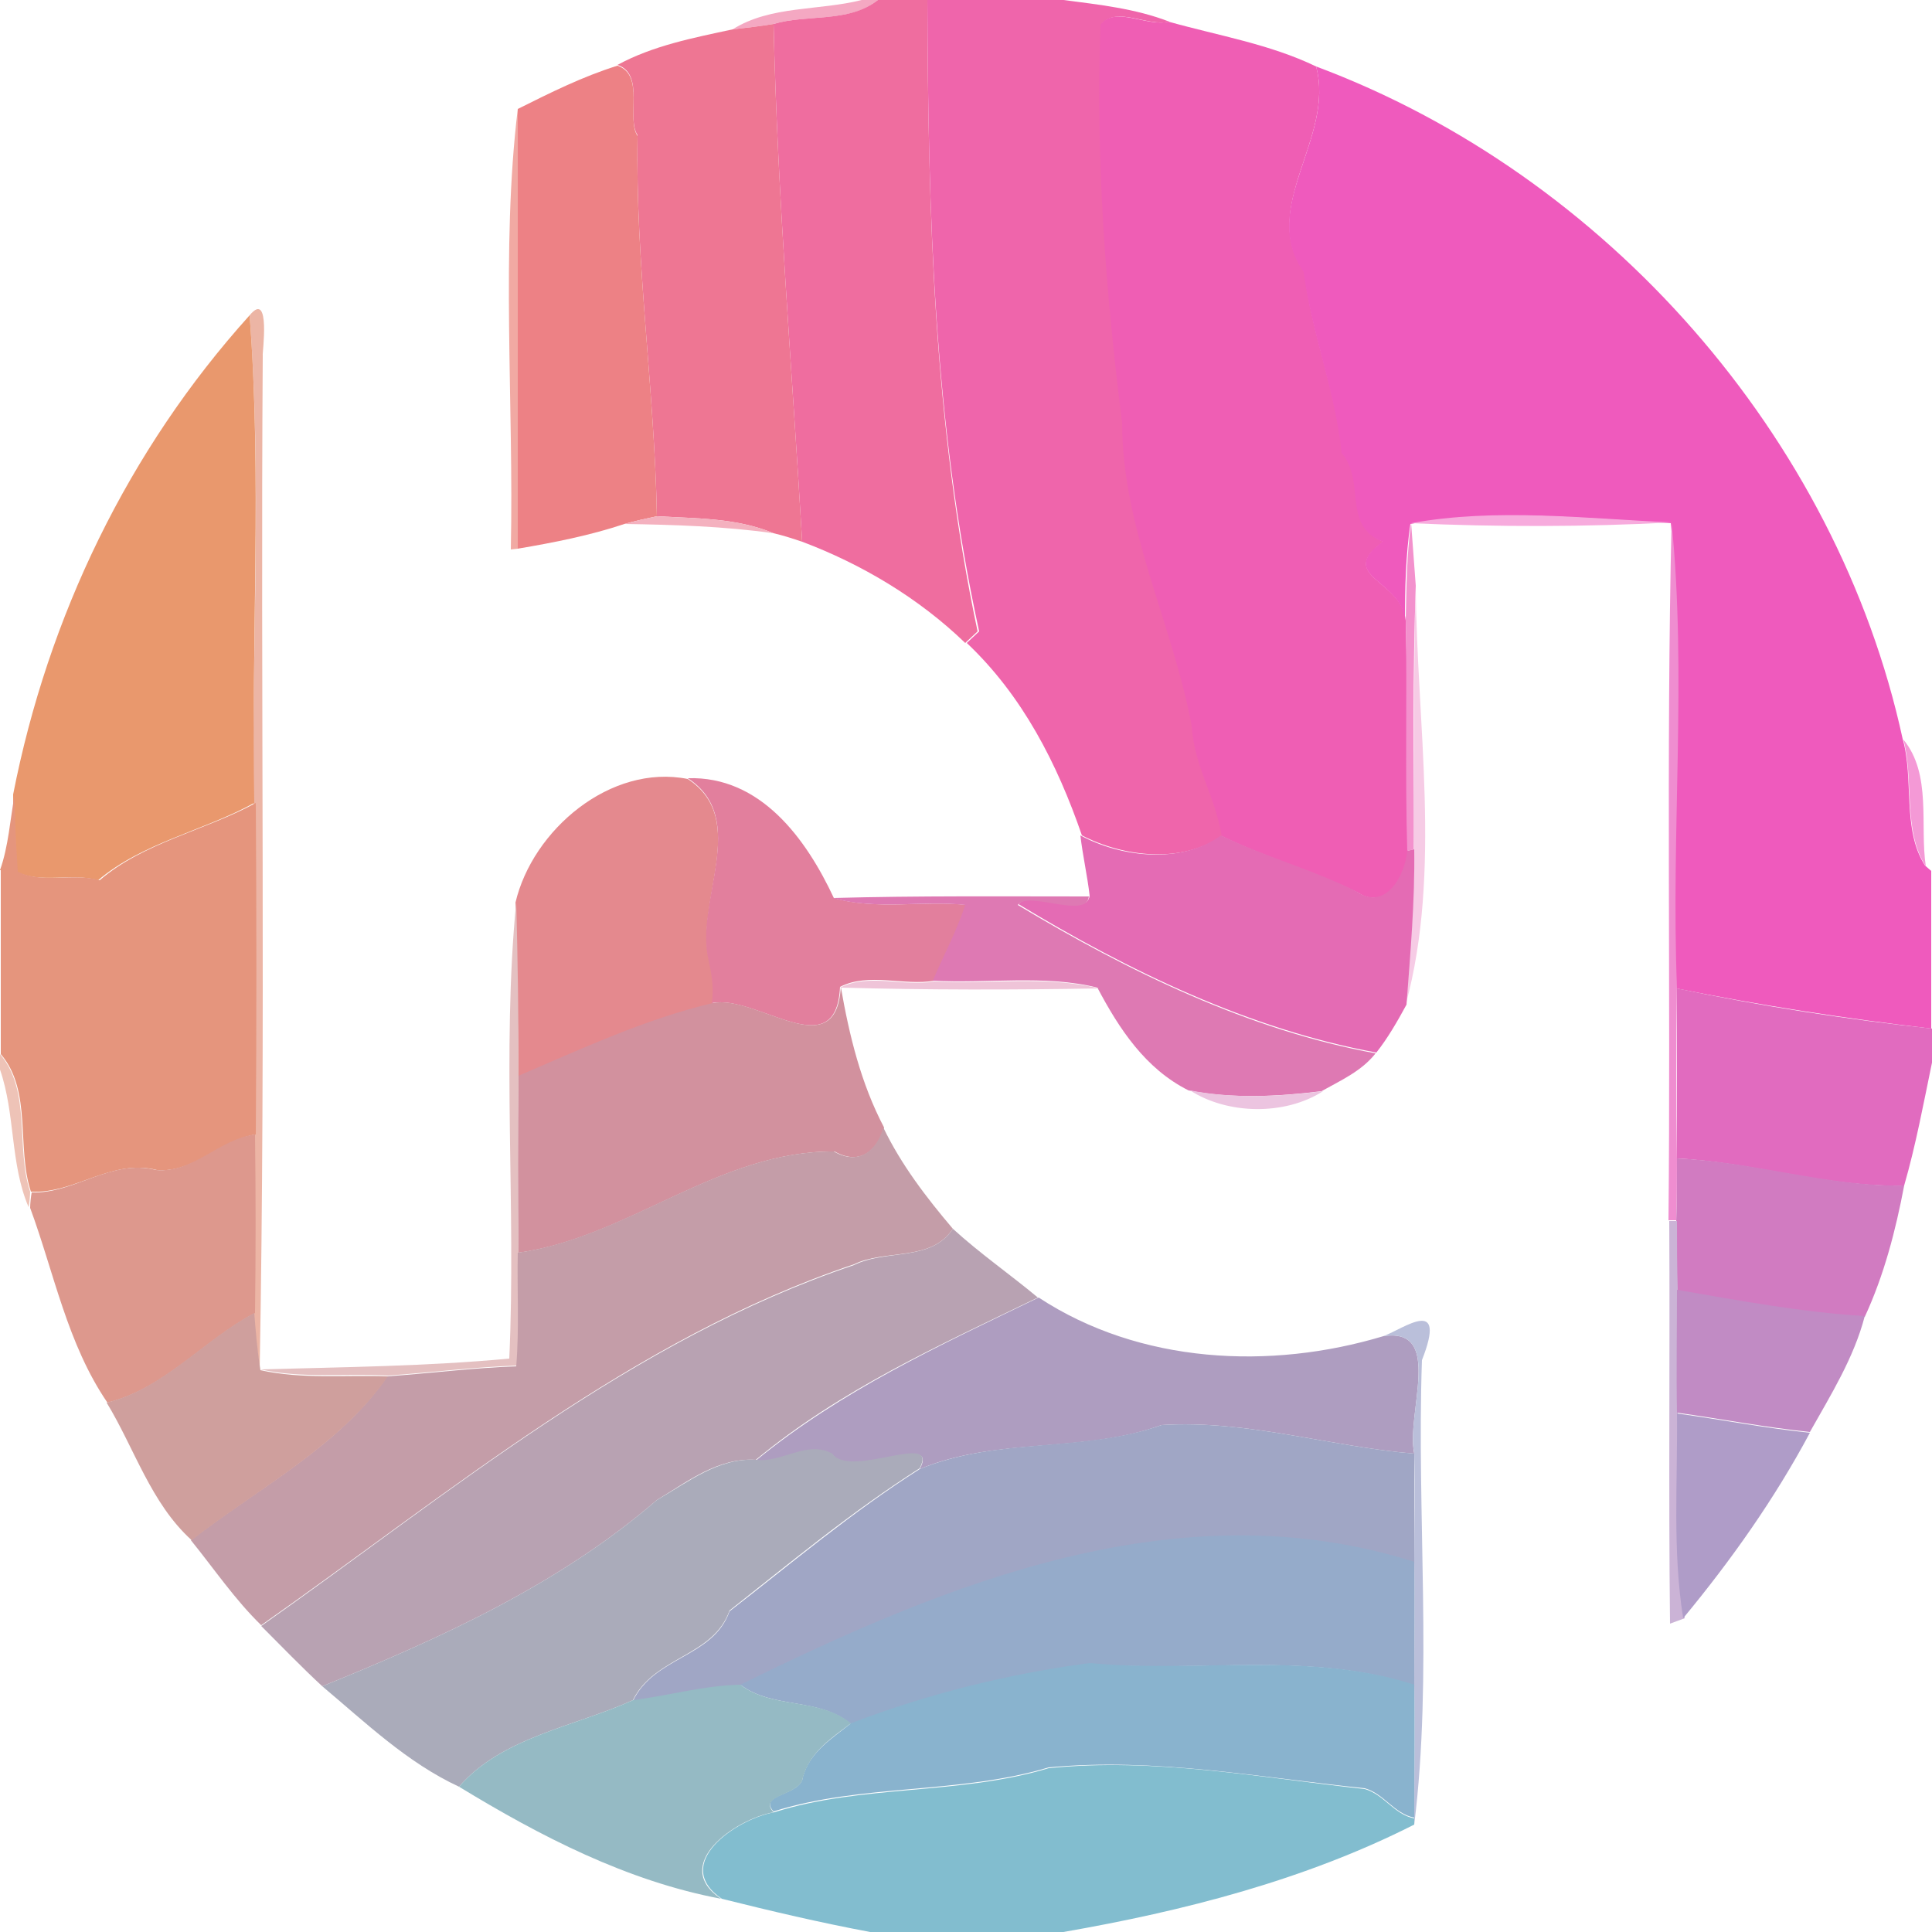 <?xml version="1.0" encoding="utf-8"?>
<!-- Generator: Adobe Illustrator 26.0.3, SVG Export Plug-In . SVG Version: 6.00 Build 0)  -->
<svg version="1.1" id="Layer_1" xmlns="http://www.w3.org/2000/svg" xmlns:xlink="http://www.w3.org/1999/xlink" x="0px" y="0px"
	 viewBox="0 0 250 250" style="enable-background:new 0 0 250 250;" xml:space="preserve">
<style type="text/css">
	.st0{fill:#F4A8C2;}
	.st1{fill:#EF6D9F;}
	.st2{fill:#EF65AB;}
	.st3{fill:#EF5EB4;}
	.st4{fill:#EE7693;}
	.st5{fill:#ED8185;}
	.st6{fill:#EF5ABD;}
	.st7{fill:#F1A9A3;}
	.st8{fill:#ECB5A5;}
	.st9{fill:#E9986D;}
	.st10{fill:#F4B1BF;}
	.st11{fill:#F7ABDD;}
	.st12{fill:#F391CD;}
	.st13{fill:#EF8DD0;}
	.st14{fill:#F6CBE5;}
	.st15{fill:#F499D6;}
	.st16{fill:#E4898E;}
	.st17{fill:#E27F9D;}
	.st18{fill:#E5957D;}
	.st19{fill:#E46BB4;}
	.st20{fill:#DE79B3;}
	.st21{fill:#E4C0C1;}
	.st22{fill:#EFC4D8;}
	.st23{fill:#D2919E;}
	.st24{fill:#E16BBF;}
	.st25{fill:#EEC3B7;}
	.st26{fill:#ECC4E0;}
	.st27{fill:#C49DA8;}
	.st28{fill:#DD988D;}
	.st29{fill:#D17BC1;}
	.st30{fill:#CBB3D6;}
	.st31{fill:#B8A2B2;}
	.st32{fill:#C18BC4;}
	.st33{fill:#AE9DC0;}
	.st34{fill:#CF9F9D;}
	.st35{fill:#BABFDA;}
	.st36{fill:#AF9CC8;}
	.st37{fill:#A0A6C5;}
	.st38{fill:#AAABBA;}
	.st39{fill:#95ABCA;}
	.st40{fill:#89B3CE;}
	.st41{fill:#95BAC4;}
	.st42{fill:#82BDCF;}
</style>
<g id="_x23_f4a8c2ff">
	<path class="st0" d="M111.5,0h2.1c-3.7,3-9.1,1.8-13.5,3.1c-1.8,0.3-3.5,0.5-5.3,0.7C99.7,0.7,106,1.4,111.5,0z"/>
</g>
<g id="_x23_ef6d9fff">
	<path class="st1" d="M113.6,0h6.4c0.1,27.4,0.8,54.8,6.5,81.7c-0.4,0.4-1.2,1.1-1.6,1.5c-6-5.8-13.4-10.2-21.1-13.1
		c-1.3-22.3-3.2-44.6-3.7-67C104.5,1.8,109.8,3,113.6,0z"/>
</g>
<g id="_x23_ef65abff">
	<path class="st2" d="M120,0h17.6c4.6,0.6,9.3,1.1,13.7,2.8c-2.8,0.7-6.9-2.1-8.8,0.4c-0.6,17.4,0.6,34.1,2.8,51.4
		c0,13.6,6.5,25.9,9,39.2c0.2,5.2,3,9,3.9,14.3c-5.2,3.7-12.8,2.8-18.2,0c-3.2-9.3-7.7-18.1-14.9-24.9c0.4-0.4,1.2-1.1,1.6-1.5
		C120.8,54.8,120.1,27.4,120,0z"/>
</g>
<g id="_x23_ef5eb4ff">
	<path class="st3" d="M142.4,3.2c1.9-2.5,6,0.3,8.8-0.4c6.4,1.8,13.1,2.9,19.1,5.8c2.5,9.3-7.5,18.2-1.5,26.6
		c0.9,8,4.1,15.4,4.9,23.4c3.2,3.8,0,9.2,5.3,11.5c-6.2,4.5,2.4,4.9,2.9,10.2c0.3,10,0,20,0.3,29.9c-0.3,3.2-2.8,7.7-6.5,5.3
		c-5.7-2.8-11.9-4.5-17.6-7.3c-0.9-5.3-3.6-9.1-3.9-14.3c-2.5-13.3-9-25.5-9-39.2C143,37.3,141.8,20.6,142.4,3.2z"/>
</g>
<g id="_x23_ee7693ff">
	<path class="st4" d="M94.8,3.8c1.8-0.2,3.5-0.4,5.3-0.7c0.5,22.4,2.4,44.7,3.7,67c-1.2-0.4-2.4-0.8-3.7-1.1c-4.8-2-10-1.9-15.1-2.2
		c-0.3-16.4-2.8-32.8-2.5-49.3c-1.5-2.3,1-7.9-2.6-9.1C84.5,5.9,89.7,4.9,94.8,3.8z"/>
</g>
<g id="_x23_ed8185ff">
	<path class="st5" d="M67,14.1c4.2-2.1,8.4-4.2,12.9-5.6c3.6,1.2,1.1,6.8,2.6,9.1C82.2,34,84.7,50.4,85,66.8c-1.4,0.3-2.8,0.6-4.2,1
		c-4.5,1.5-9.1,2.4-13.8,3.2C67,52,67,33,67,14.1z"/>
</g>
<g id="_x23_ef5abdff">
	<path class="st6" d="M170.3,8.6c37.5,14,67.4,47.9,75.9,87c1.5,5.2-0.1,11.8,2.9,16.4l0.8,0.7v20.4c-11.1-1.3-22.1-3-33-5.2
		c-0.8-20,1.3-40.4-0.7-60.2c-11.1-0.6-22.8-1.9-33.7,0.1c-0.6,4.1-0.7,8.3-0.7,12.5c-0.4-5.3-9-5.7-2.9-10.2
		c-5.3-2.2-2.1-7.7-5.3-11.5c-0.8-8-3.9-15.4-4.9-23.4C162.8,26.9,172.8,17.9,170.3,8.6z"/>
</g>
<g id="_x23_f1a9a3ff">
	<path class="st7" d="M66.1,71.1c0.4-18.8-1.3-38.9,0.9-57C67,33,67,52,67,71L66.1,71.1z"/>
</g>
<g id="_x23_ecb5a5ff">
	<path class="st8" d="M32.3,40.8c2.8-3.4,1.6,5.1,1.7,5.2c-0.3,43.8,0.4,87.5-0.4,131.3c-0.3-2.5-0.6-4.9-0.8-7.4
		c0.1-7.7,0.1-15.4,0-23.1c0.1-14.3,0.1-28.6,0-42.9C32.6,82.9,33.9,61.7,32.3,40.8z"/>
</g>
<g id="_x23_e9986dff">
	<path class="st9" d="M32.3,40.8c1.6,20.9,0.2,42.1,0.6,63.1c-6.5,3.6-14.4,5.1-20.2,10c-3.5-1-7.3,0.5-10.6-1.1
		c-0.2-3.3-0.4-6.6-0.4-10C6.2,79.8,16.6,58.2,32.3,40.8z"/>
</g>
<g id="_x23_f4b1bfff">
	<path class="st10" d="M80.8,67.8c1.4-0.4,2.8-0.7,4.2-1c5.1,0.3,10.3,0.2,15.1,2.2C93.7,68.1,87.2,67.9,80.8,67.8z"/>
</g>
<g id="_x23_f7abddff">
	<path class="st11" d="M182.6,67.7c10.9-2,22.6-0.6,33.7-0.1C205.1,68.2,193.8,68.2,182.6,67.7z"/>
</g>
<g id="_x23_f391cdff">
	<path class="st12" d="M181.9,80.2c0.1-4.2,0.1-8.3,0.7-12.5c0.2,2.7,0.4,5.4,0.6,8.1c-0.4,11.4-0.3,22.8-0.2,34.1l-0.9,0.2
		C181.8,100.2,182.1,90.2,181.9,80.2z"/>
</g>
<g id="_x23_ef8dd0ff">
	<path class="st13" d="M216.3,67.6c2,19.8-0.1,40.2,0.7,60.2c-0.1,7.4-0.1,14.7,0,22.1c0,2.7,0,5.4-0.1,8l-1,0
		C216.2,127.9,215.6,97.8,216.3,67.6z"/>
</g>
<g id="_x23_f6cbe5ff">
	<path class="st14" d="M183.2,75.8c0.1,17.8,3.4,36.9-1.3,54.2c0.5-6.7,1.2-13.4,1-20.1C183,98.5,182.9,87.2,183.2,75.8z"/>
</g>
<g id="_x23_f499d6ff">
	<path class="st15" d="M246.3,95.7c3.7,4.5,2.1,11.1,2.9,16.4C246.2,107.5,247.7,100.9,246.3,95.7z"/>
</g>
<g id="_x23_e4898eff">
	<path class="st16" d="M66.7,116.8c2.2-9.4,12.3-18,22.3-16c8.1,5.3,0.8,15.9,2.8,23.6c0.4,1.8,0.7,3.6,0.4,5.5
		c-8.8,2.1-16.9,5.9-25.1,9.4C67,131.7,66.9,124.2,66.7,116.8z"/>
</g>
<g id="_x23_e27f9dff">
	<path class="st17" d="M89,100.7c9.4-0.3,15.3,7.8,18.9,15.5c5.4,1.6,11.6,0.3,17.2,0.9c-1.1,3.4-2.8,6.5-4.2,9.8
		c-3.9,0.7-8.5-1.1-12.2,0.8c-0.5,10.5-10.8,0.9-16.6,2.1c0.3-1.8,0-3.7-0.4-5.5C89.8,116.7,97.1,106,89,100.7z"/>
</g>
<g id="_x23_e5957dff">
	<path class="st18" d="M0,112.6c1.1-3.1,1.3-6.5,1.9-9.8c0,3.3,0.2,6.7,0.4,10c3.3,1.6,7.1,0.1,10.6,1.1c5.7-4.9,13.6-6.4,20.2-10
		c0.1,14.3,0.1,28.6,0,42.9c-4.6,0.7-7.9,5-12.8,4.6c-5.9-1.5-10.6,3.1-16.3,2.8c-1.9-5.7,0.2-13-3.9-17.8V112.6z"/>
</g>
<g id="_x23_e46bb4ff">
	<path class="st19" d="M139.8,108.1c5.4,2.9,13.1,3.7,18.2,0c5.7,2.8,11.9,4.4,17.6,7.3c3.7,2.5,6.2-2.1,6.5-5.3l0.9-0.2
		c0.1,6.7-0.5,13.4-1,20.1c-1.2,2.2-2.4,4.3-3.9,6.2c-16.4-3-32.1-10.6-46.3-19.2c1.3-1.9,8.8,1.9,9.2-1.1
		C140.7,113.3,140.1,110.7,139.8,108.1z"/>
</g>
<g id="_x23_de79b3ff">
	<path class="st20" d="M107.8,116.2c11-0.3,22.1-0.2,33.1-0.2c-0.3,3-7.9-0.8-9.2,1.1c14.3,8.6,29.9,16.2,46.3,19.2
		c-1.8,2.3-4.5,3.5-7,4.9c-5.7,0.7-11.5,1-17.2-0.1c-5.6-2.8-9-8-11.8-13.3c-6.8-1.7-14.3-0.5-21.3-0.9c1.4-3.3,3.1-6.4,4.2-9.8
		C119.4,116.5,113.2,117.8,107.8,116.2z"/>
</g>
<g id="_x23_e4c0c1ff">
	<path class="st21" d="M65.9,175.8c0.9-19.7-1-39.5,0.9-59.1c0.2,7.5,0.3,15,0.3,22.4c-0.1,7.6-0.1,15.3,0,22.9
		c-0.1,4.9,0.3,9.8-0.2,14.7c-5.6,0.2-11.1,0.9-16.7,1.3c-5.5-0.3-11.1,0.4-16.5-0.8C44.4,176.9,55.2,176.8,65.9,175.8z"/>
</g>
<g id="_x23_efc4d8ff">
	<path class="st22" d="M108.7,127.8c3.7-1.9,8.2-0.1,12.2-0.8c7,0.4,14.5-0.8,21.3,0.9C131,128.1,119.9,128.1,108.7,127.8z"/>
</g>
<g id="_x23_d2919eff">
	<path class="st23" d="M92.2,129.8c5.7-1.2,16,8.4,16.6-2.1c1.1,6.3,2.6,12.5,5.6,18.2c-0.7,2.6-2.9,5.1-6.4,3.1
		c-15-0.1-26.6,11.1-40.9,13.1c-0.1-7.6-0.1-15.3,0-22.9C75.3,135.7,83.4,131.9,92.2,129.8z"/>
</g>
<g id="_x23_e16bbfff">
	<path class="st24" d="M217,127.9c10.9,2.3,21.9,4,33,5.2v4.4c-1.1,5.3-2.1,10.7-3.6,15.9c-9.7,0.3-19.5-3-29.4-3.5
		C217,142.6,217,135.2,217,127.9z"/>
</g>
<g id="_x23_eec3b7ff">
	<path class="st25" d="M0,136.4c4.1,4.8,2,12.1,3.9,17.8c0,0.5-0.1,1.5-0.2,2C1.3,150.6,2,144.2,0,138.4V136.4z"/>
</g>
<g id="_x23_ecc4e0ff">
	<path class="st26" d="M154,141.1c5.7,1.1,11.5,0.8,17.2,0.1C166.2,144.4,158.8,144.2,154,141.1z"/>
</g>
<g id="_x23_c49da8ff">
	<path class="st27" d="M114.3,145.9c2.3,4.8,5.6,9.1,9,13.1c-2.8,4.3-8.7,2.6-12.8,4.6c-28.8,9.7-52.2,29.5-76.7,46.7
		c-3.4-3.3-6.1-7.3-9.1-11c8.6-6.7,19.2-12.1,25.4-21.2c5.6-0.4,11.1-1.1,16.7-1.3c0.4-4.9,0.1-9.8,0.2-14.7
		c14.3-2,26-13.2,40.9-13.1C111.4,151,113.6,148.5,114.3,145.9z"/>
</g>
<g id="_x23_dd988dff">
	<path class="st28" d="M20.2,151.4c4.9,0.4,8.1-4,12.8-4.6c0.1,7.7,0.1,15.4,0,23.1c-6.6,3.5-11.7,9.8-19.1,11.6
		c-5.2-7.6-6.9-16.8-10-25.2c0-0.5,0.1-1.5,0.2-2C9.6,154.5,14.4,149.9,20.2,151.4z"/>
</g>
<g id="_x23_d17bc1ff">
	<path class="st29" d="M217,149.9c9.9,0.4,19.7,3.7,29.4,3.5c-1.1,5.8-2.6,11.6-5.1,17c-8.2-0.5-16.3-2-24.3-3.4c0-3,0-6-0.1-8.9
		C217,155.3,217,152.6,217,149.9z"/>
</g>
<g id="_x23_cbb3d6ff">
	<path class="st30" d="M216,158l1,0c0,3,0,5.9,0.1,8.9c0,5.3-0.1,10.6,0,16c0.1,8.8-0.6,17.7,0.9,26.5c-0.5,0.2-1.4,0.5-1.9,0.7
		C215.9,192.7,216.1,175.4,216,158z"/>
</g>
<g id="_x23_b8a2b2ff">
	<path class="st31" d="M123.3,159c3.5,3.2,7.4,5.9,11,8.9c-12.8,6.2-25.5,11.9-36.5,21c-4.9-0.3-8.8,2.8-12.8,5.2
		c-12.6,10.9-28,17.9-43.3,24.1c-2.7-2.5-5.3-5.2-7.9-7.8c24.4-17.2,47.9-37,76.7-46.7C114.7,161.6,120.5,163.3,123.3,159z"/>
</g>
<g id="_x23_c18bc4ff">
	<path class="st32" d="M217,166.9c8.1,1.4,16.1,2.9,24.3,3.4c-1.4,5.4-4.4,10.2-7.1,15c-5.8-0.6-11.5-1.7-17.2-2.5
		C216.9,177.6,217,172.2,217,166.9z"/>
</g>
<g id="_x23_ae9dc0ff">
	<path class="st33" d="M134.4,167.9c13.1,8.6,30,9.4,44.6,5c7.9-1.2,2.9,10,4,15.2c-10.9-0.9-21.6-4.4-32.7-3.7
		c-10.2,3.7-21.2,1.5-31.3,5.7c2.7-4.9-8.9,1.4-11.3-1.9c-3.3-1.8-6.4,1.2-9.9,0.8C108.9,179.9,121.6,174.1,134.4,167.9z"/>
</g>
<g id="_x23_cf9f9dff">
	<path class="st34" d="M13.8,181.5c7.4-1.8,12.5-8.1,19.1-11.6c0.2,2.5,0.4,4.9,0.8,7.4c5.4,1.2,11,0.6,16.5,0.8
		c-6.3,9.1-16.8,14.5-25.4,21.2C19.5,194.5,17.4,187.4,13.8,181.5z"/>
</g>
<g id="_x23_babfdaff">
	<path class="st35" d="M179,172.9c2.7-1,8.3-5.3,5,3.1c-0.7,19.9,1.4,40.8-1,60.1l0-0.8c0-5.7,0.1-11.5,0-17.2c0-5.3,0.1-10.6,0-16
		c0-4.7,0.1-9.4,0-14.1C181.9,182.9,186.9,171.7,179,172.9z"/>
</g>
<g id="_x23_af9cc8ff">
	<path class="st36" d="M217,182.9c5.8,0.8,11.4,1.9,17.2,2.5c-4.6,8.6-10.2,16.5-16.4,24C216.4,200.6,217.1,191.7,217,182.9z"/>
</g>
<g id="_x23_a0a6c5ff">
	<path class="st37" d="M150.3,184.4c11.1-0.7,21.8,2.8,32.7,3.7c0,4.7,0,9.4,0,14.1c-30.2-9.6-60.3,2.7-87.2,15.9
		c-4.7,0.1-9.3,1.4-13.9,2c2.8-5.8,10.4-5.6,12.5-11.6c8-6.2,15.8-12.8,24.6-18.4C129.2,185.9,140.1,188,150.3,184.4z"/>
</g>
<g id="_x23_aaabbaff">
	<path class="st38" d="M97.8,188.9c3.5,0.4,6.6-2.6,9.9-0.8c2.3,3.3,13.9-3,11.3,1.9c-8.8,5.6-16.6,12.1-24.6,18.4
		c-2.1,6-9.7,5.9-12.5,11.6c-7.5,3.4-17,4.8-22.5,11.2c-6.7-3.1-12.1-8.3-17.7-13c15.3-6.2,30.7-13.2,43.3-24.1
		C89,191.8,93,188.6,97.8,188.9z"/>
</g>
<g id="_x23_95abcaff">
	<path class="st39" d="M95.8,218c26.8-13.2,56.9-25.5,87.2-15.9c0.1,5.3,0,10.6,0,16c-13.5-4.5-28-1.6-42-2.8
		c-10.5,1.4-20.9,4-30.9,7.8C106,219.6,100,221.2,95.8,218z"/>
</g>
<g id="_x23_89b3ceff">
	<path class="st40" d="M110.1,223c9.9-3.8,20.3-6.4,30.9-7.8c13.9,1.3,28.5-1.6,42,2.8c0.1,5.7,0,11.5,0,17.2
		c-2.6-0.5-3.9-3.1-6.4-3.8c-13.6-1.4-27.2-4-40.9-2.7c-11.7,3.5-24.2,2.1-35.6,5.7c-2.1-2.3,3.6-2,3.8-4.5
		C104.8,226.7,107.6,225,110.1,223z"/>
</g>
<g id="_x23_95bac4ff">
	<path class="st41" d="M81.9,220c4.7-0.6,9.2-1.9,13.9-2c4.2,3.2,10.2,1.6,14.3,5c-2.5,1.9-5.3,3.7-6.2,7c-0.3,2.4-5.9,2.2-3.8,4.5
		c-5,0.9-13.4,6.8-6.8,11.2c-12.2-2.3-23.4-8.1-33.9-14.5C64.9,224.8,74.4,223.4,81.9,220z"/>
</g>
<g id="_x23_82bdcfff">
	<path class="st42" d="M135.7,228.8c13.7-1.4,27.3,1.2,40.9,2.7c2.5,0.7,3.8,3.3,6.4,3.8l0,0.8c-14.2,7.2-29.9,11.2-45.4,13.9h-25
		c-6.4-1.2-12.8-2.7-19.2-4.3c-6.6-4.5,1.8-10.3,6.8-11.2C111.6,230.9,124.1,232.3,135.7,228.8z"/>
</g>
</svg>
